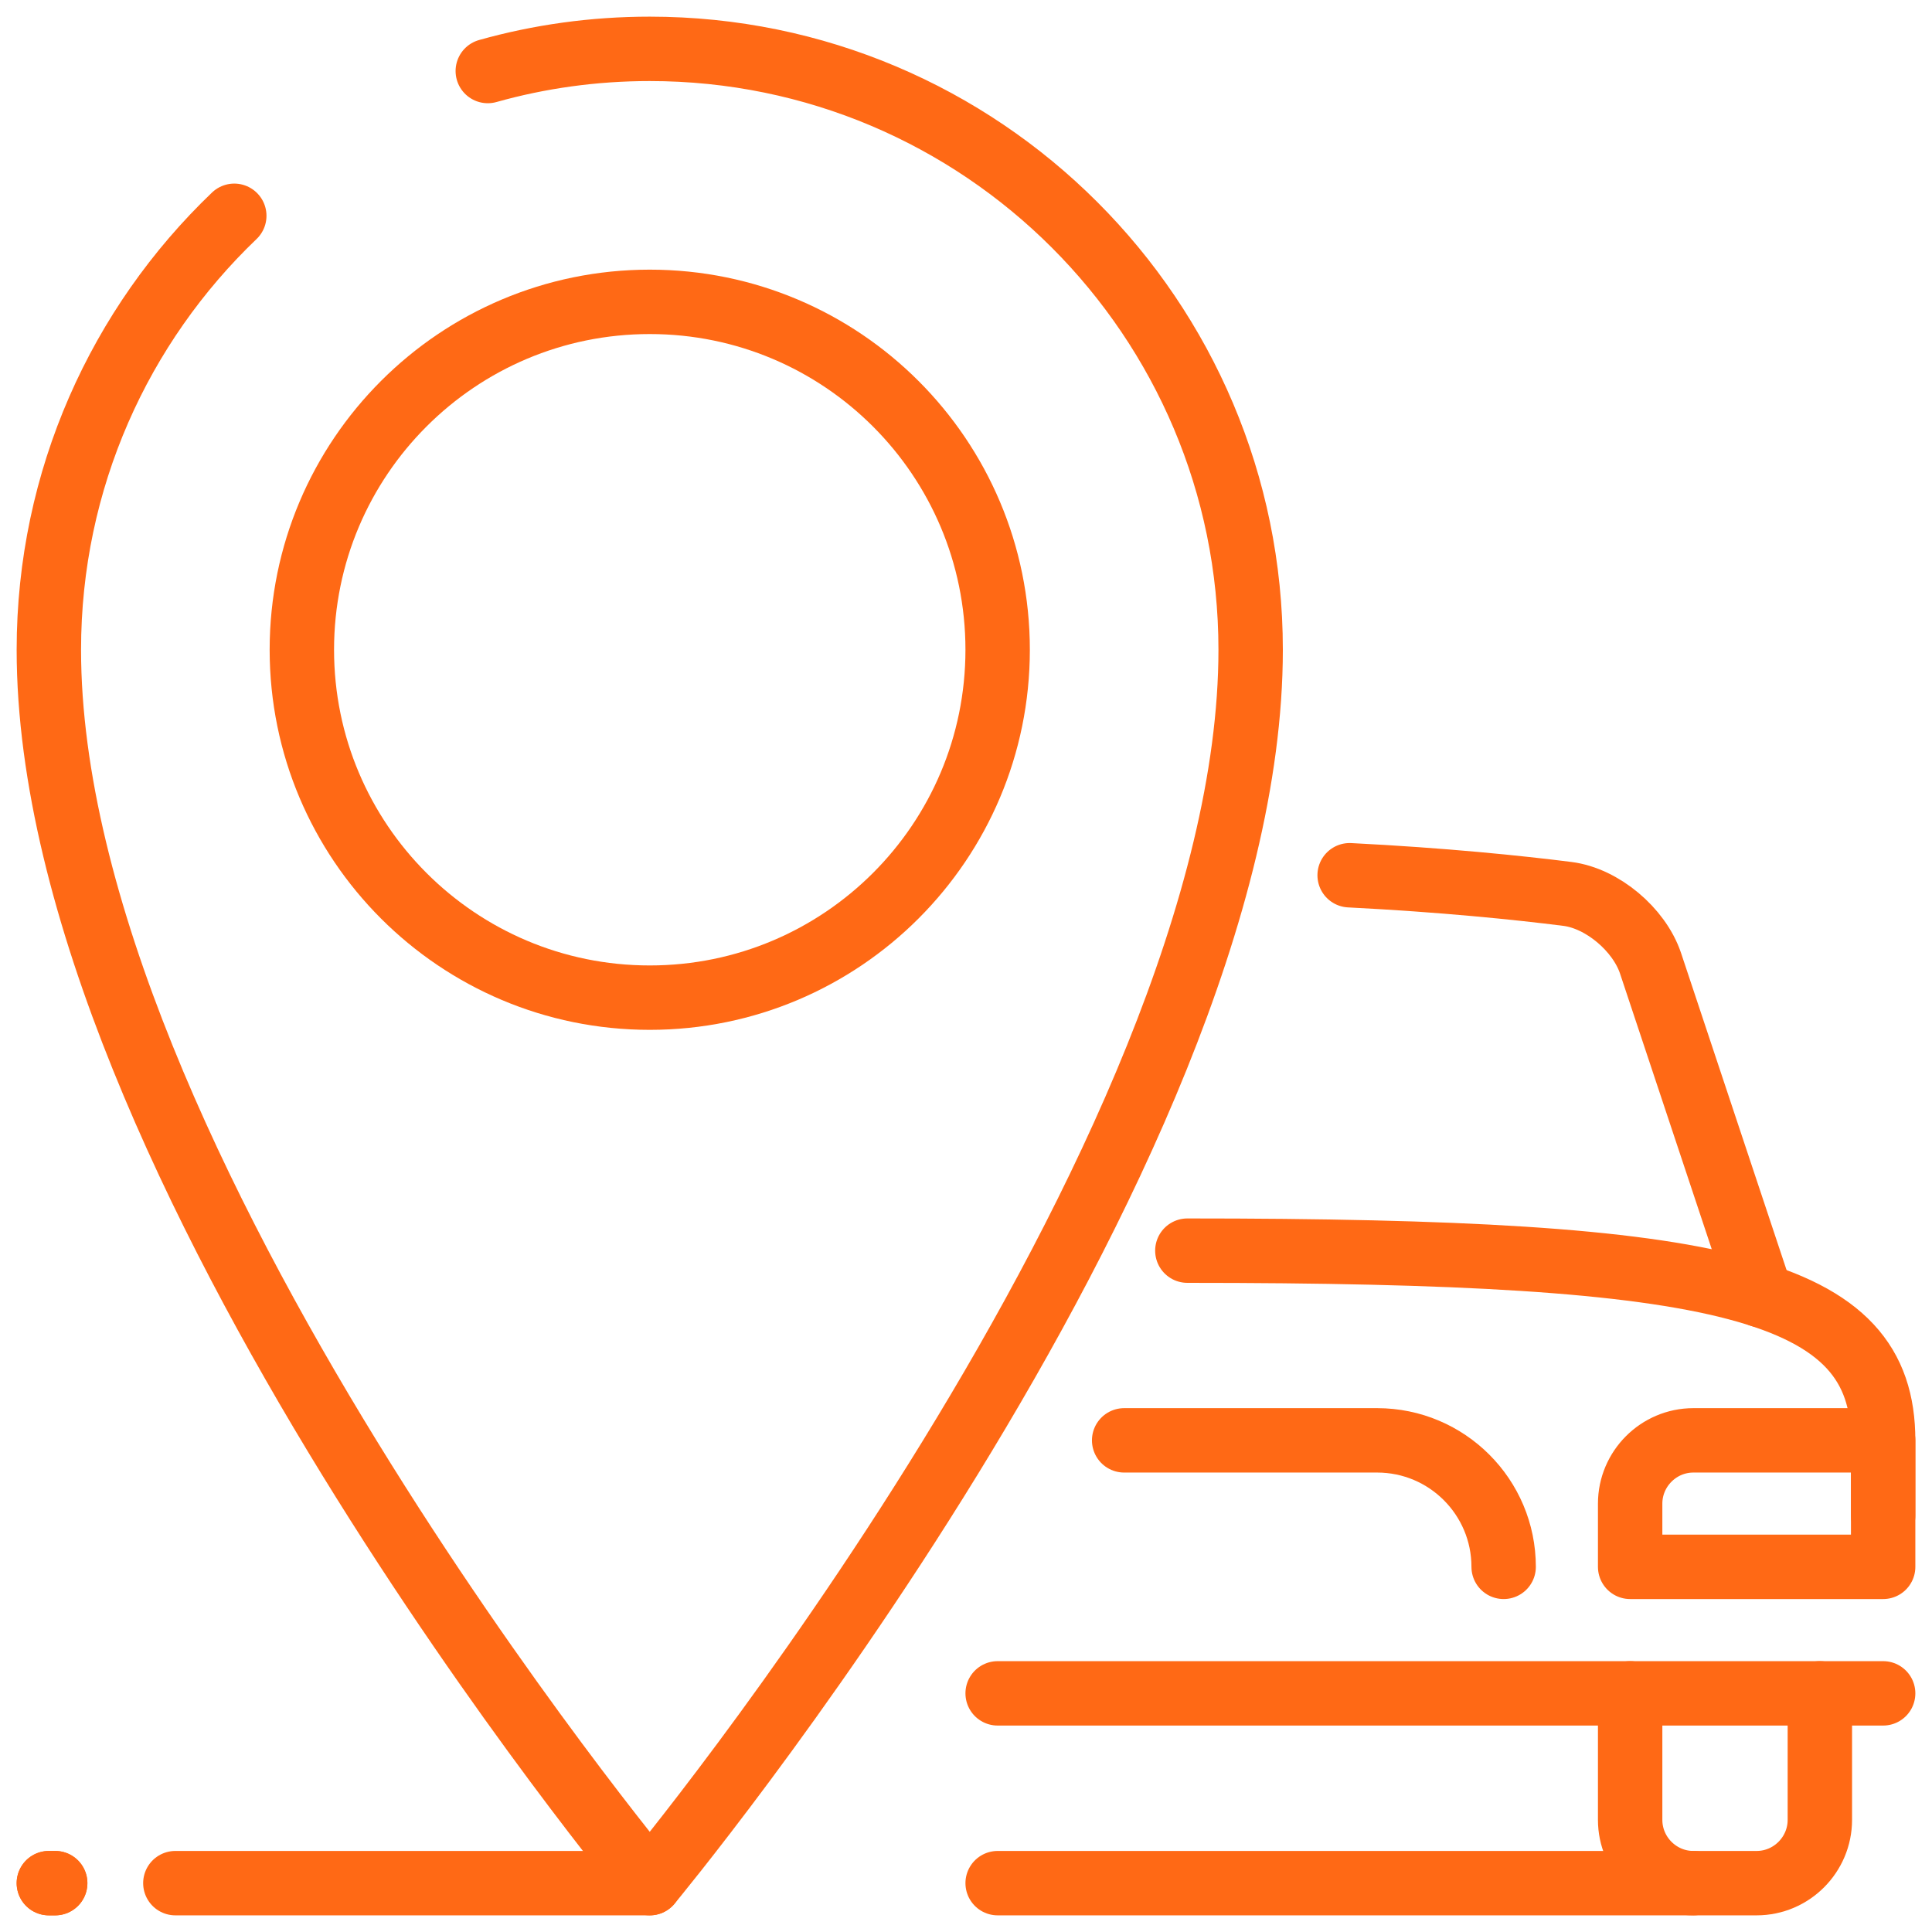 <svg width="42" height="42" viewBox="0 0 42 42" fill="none" xmlns="http://www.w3.org/2000/svg">
<path d="M39.562 36.812V39.562C39.562 40.319 38.944 40.938 38.188 40.938H36.812C36.056 40.938 35.438 40.319 35.438 39.562V36.812" stroke="#FF6915" stroke-width="1.4" stroke-miterlimit="10" stroke-linecap="round" stroke-linejoin="round"/>
<path d="M40.938 36.812H21.688" stroke="#FF6915" stroke-width="1.4" stroke-miterlimit="10" stroke-linecap="round" stroke-linejoin="round"/>
<path d="M25.812 27.188C37.5 27.188 40.938 27.989 40.938 31.312V32.946" stroke="#FF6915" stroke-width="1.4" stroke-miterlimit="10" stroke-linecap="round" stroke-linejoin="round"/>
<path d="M35.438 34.062V32.688C35.438 31.931 36.056 31.312 36.812 31.312H40.938V34.062H35.438Z" stroke="#FF6915" stroke-width="1.4" stroke-miterlimit="10" stroke-linecap="round" stroke-linejoin="round"/>
<path d="M24.438 31.312H29.938C31.456 31.312 32.688 32.544 32.688 34.062" stroke="#FF6915" stroke-width="1.4" stroke-miterlimit="10" stroke-linecap="round" stroke-linejoin="round"/>
<path d="M38.283 28.158L35.878 20.931C35.629 20.203 34.832 19.529 34.075 19.433C33.01 19.298 31.363 19.129 29.34 19.027" stroke="#FF6915" stroke-width="1.4" stroke-miterlimit="10" stroke-linecap="round" stroke-linejoin="round"/>
<path d="M10.604 1.544C11.724 1.229 12.905 1.062 14.125 1.062C21.337 1.062 27.188 6.912 27.188 14.125C27.188 25.212 14.125 40.938 14.125 40.938C14.125 40.938 1.062 25.212 1.062 14.125C1.062 10.417 2.609 7.067 5.093 4.691" stroke="#FF6915" stroke-width="1.4" stroke-miterlimit="10" stroke-linecap="round" stroke-linejoin="round"/>
<path d="M14.125 21.688C18.302 21.688 21.688 18.302 21.688 14.125C21.688 9.948 18.302 6.562 14.125 6.562C9.948 6.562 6.562 9.948 6.562 14.125C6.562 18.302 9.948 21.688 14.125 21.688Z" stroke="#FF6915" stroke-width="1.4" stroke-miterlimit="10" stroke-linecap="round" stroke-linejoin="round"/>
<path d="M3.812 40.938H14.125" stroke="#FF6915" stroke-width="1.4" stroke-miterlimit="10" stroke-linecap="round" stroke-linejoin="round"/>
<path d="M1.2 40.938H1.062" stroke="#FF6915" stroke-width="1.4" stroke-miterlimit="10" stroke-linecap="round" stroke-linejoin="round"/>
<path d="M21.688 40.938H36.812" stroke="#FF6915" stroke-width="1.4" stroke-miterlimit="10" stroke-linecap="round" stroke-linejoin="round"/>
<path d="M1.2 40.938H1.062" stroke="#FF6915" stroke-width="1.4" stroke-miterlimit="10" stroke-linecap="round" stroke-linejoin="round"/>
</svg>
